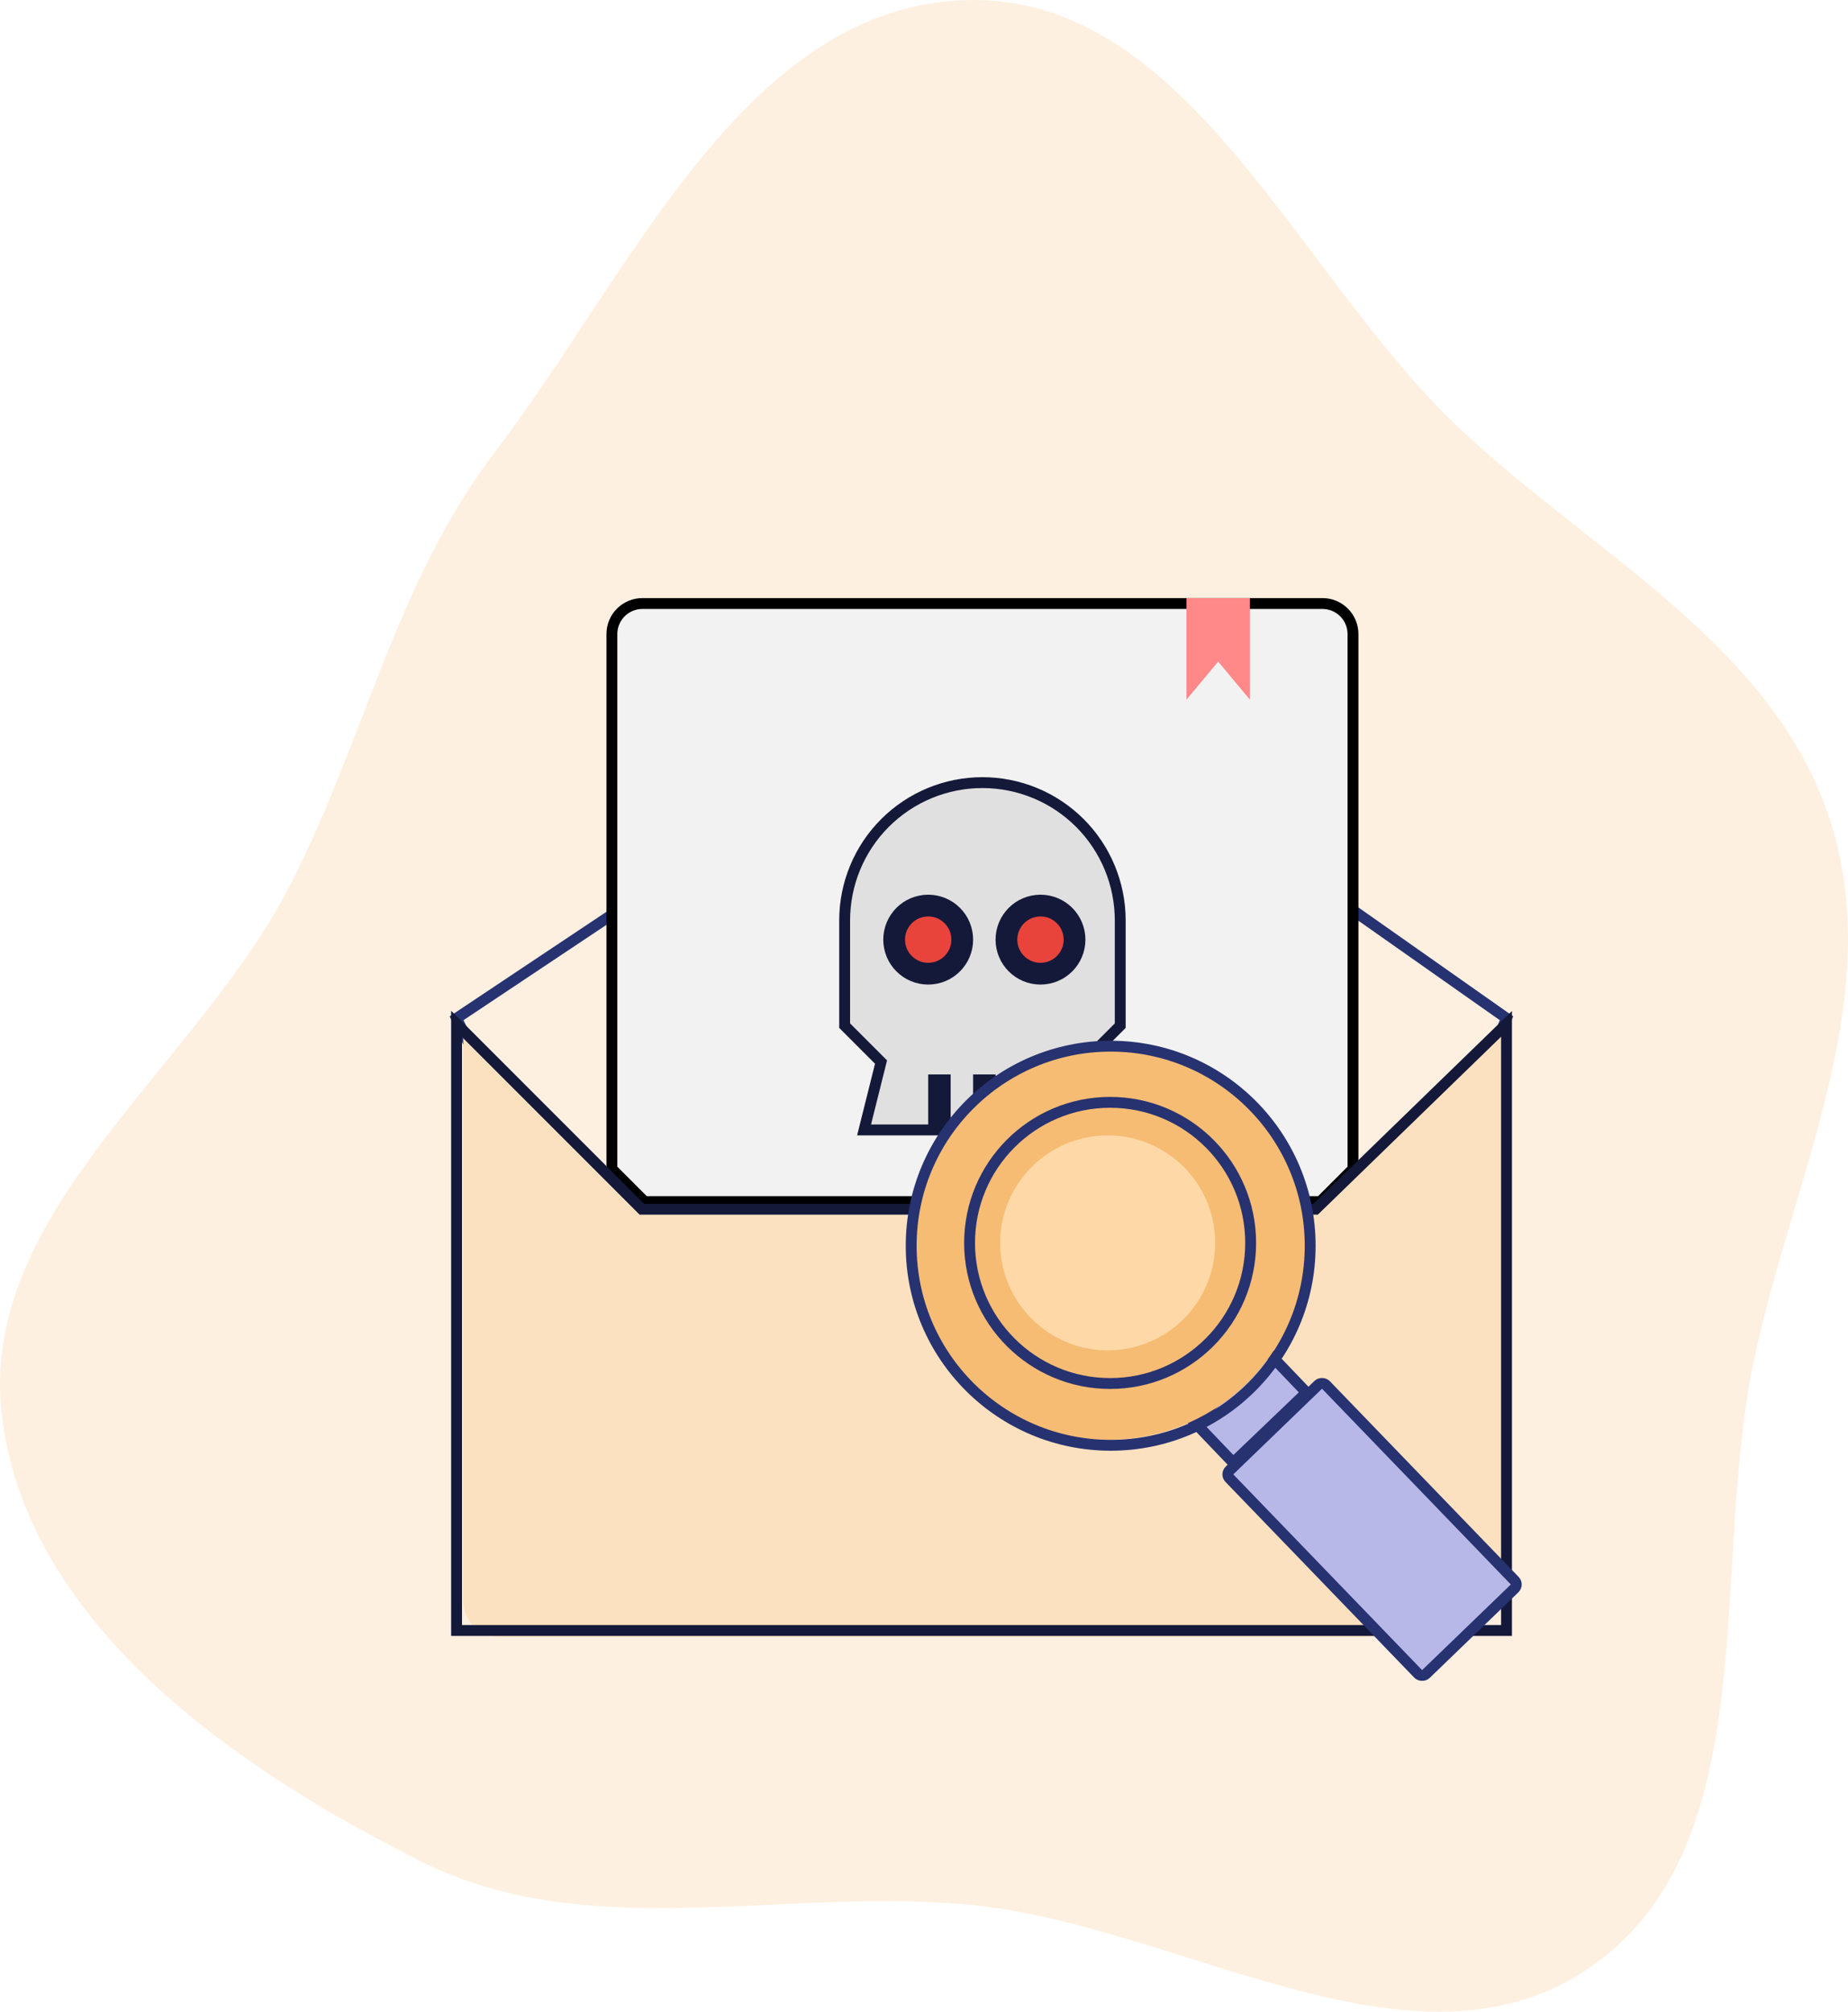 <svg width="170" height="185" viewBox="0 0 170 185" fill="none" xmlns="http://www.w3.org/2000/svg">
    <path fill-rule="evenodd" clip-rule="evenodd" d="M88.907 0.009C109.261 -0.543 119.215 25.09 134.007 39.152C146.409 50.944 163.206 59.235 168.397 75.582C173.578 91.895 164.846 108.435 161.328 125.19C157.276 144.494 162.47 169.75 146.285 180.913C130.039 192.118 108.531 176.923 88.907 175.139C71.736 173.578 54.024 178.881 38.606 171.123C21.574 162.552 2.71 149.484 0.211 130.505C-2.289 111.527 18.087 98.287 26.77 81.248C33.582 67.882 36.436 53.459 45.543 41.553C58.019 25.241 68.444 0.564 88.907 0.009Z" fill="#FEF0E0"/>
    <path d="M91.584 60.586L42 93.642L56.462 123.599L127.223 120.5L138.586 93.642L91.584 60.586Z" stroke="#273271"/>
    <path d="M124.463 58.297V107.498L121.461 110.5H59.29L56.289 107.498V58.297C56.291 57.556 56.587 56.847 57.11 56.323C57.634 55.8 58.343 55.504 59.084 55.502H121.668C122.408 55.504 123.118 55.8 123.641 56.323C124.165 56.847 124.46 57.557 124.463 58.297Z" fill="#F2F2F2" stroke="black"/>
    <path d="M138.138 94.528V145.585C138.098 145.638 138.054 145.688 138.006 145.733L133.345 150.394C133.3 150.443 133.25 150.487 133.197 150.526H45.906C45.033 150.523 44.197 150.176 43.58 149.558C42.963 148.941 42.615 148.105 42.612 147.232V94.528L59.082 110.998H121.668L138.138 94.528Z" fill="#FCE1C0"/>
    <path d="M95.316 91.236C97.136 91.236 98.61 89.762 98.61 87.942C98.61 86.123 97.136 84.648 95.316 84.648C93.497 84.648 92.022 86.123 92.022 87.942C92.022 89.762 93.497 91.236 95.316 91.236Z" fill="#FF5023"/>
    <path d="M85.435 91.236C87.254 91.236 88.729 89.762 88.729 87.942C88.729 86.123 87.254 84.648 85.435 84.648C83.616 84.648 82.141 86.123 82.141 87.942C82.141 89.762 83.616 91.236 85.435 91.236Z" fill="#FF5023"/>
    <path d="M101.008 102.902L101.263 103.91H79.487L80.979 97.944L81.047 97.669L80.847 97.469L77.7 94.321V84.646C77.7 81.284 79.035 78.06 81.412 75.683C83.79 73.306 87.014 71.971 90.376 71.971C93.737 71.971 96.962 73.306 99.339 75.683C101.716 78.06 103.052 81.284 103.052 84.646V94.321L99.904 97.469L99.704 97.669L99.772 97.943L101.008 102.901L101.008 102.902Z" fill="#E0E0E0" stroke="#141939"/>
    <rect x="85.386" y="98.807" width="2.066" height="5.165" fill="#141939"/>
    <rect x="109.852" y="130.756" width="9.33" height="5.198" transform="rotate(-43.731 109.852 130.756)" fill="#B8B8E8" stroke="#273271"/>
    <rect x="89.518" y="98.807" width="2.066" height="5.165" fill="#141939"/>
    <path d="M59.045 111.203L42 94.158V149.941H138.586V94.158L121.025 111.203H59.045Z" stroke="#141939"/>
    <path d="M116.943 124.554C115.696 126.39 114.108 127.972 112.266 129.215C108.53 131.775 103.968 132.852 99.476 132.234C94.985 131.616 90.887 129.348 87.987 125.875C85.087 122.401 83.594 117.973 83.801 113.459C84.009 108.946 85.901 104.672 89.107 101.477C92.314 98.282 96.602 96.396 101.132 96.19C105.662 95.983 110.105 97.471 113.591 100.361C117.077 103.25 119.353 107.334 119.973 111.81C120.593 116.286 119.513 120.831 116.943 124.554Z" fill="#F6BC73"/>
    <path d="M101.904 125.822C108.272 125.822 113.433 120.66 113.433 114.293C113.433 107.926 108.272 102.764 101.904 102.764C95.537 102.764 90.376 107.926 90.376 114.293C90.376 120.66 95.537 125.822 101.904 125.822Z" fill="#FFD8A8"/>
    <path d="M101.904 127.469C104.953 127.467 107.907 126.409 110.262 124.474C112.618 122.539 114.23 119.848 114.823 116.858C115.416 113.867 114.955 110.764 113.516 108.076C112.078 105.389 109.752 103.283 106.935 102.117C104.118 100.952 100.985 100.8 98.068 101.686C95.151 102.573 92.632 104.443 90.94 106.978C89.248 109.514 88.487 112.558 88.787 115.591C89.088 118.625 90.431 121.46 92.588 123.615C93.81 124.839 95.263 125.81 96.861 126.472C98.46 127.133 100.174 127.472 101.904 127.469ZM94.916 107.31C96.298 105.928 98.059 104.987 99.976 104.606C101.893 104.224 103.88 104.42 105.685 105.168C107.491 105.916 109.034 107.183 110.12 108.808C111.206 110.433 111.785 112.343 111.785 114.298C111.785 116.252 111.206 118.163 110.12 119.788C109.034 121.413 107.491 122.679 105.685 123.427C103.88 124.175 101.893 124.371 99.976 123.99C98.059 123.609 96.298 122.668 94.916 121.286C93.994 120.37 93.262 119.281 92.763 118.081C92.263 116.882 92.006 115.595 92.006 114.295C92.006 112.996 92.263 111.709 92.763 110.509C93.262 109.309 93.994 108.22 94.916 107.305V107.31Z" fill="#F6BC73"/>
    <path d="M114.978 55.007V64.34L112.062 60.84L109.146 64.34V55.007H114.978Z" fill="#FF8888"/>
    <circle cx="102.121" cy="114.302" r="12.929" stroke="#273271"/>
    <circle cx="102.173" cy="114.56" r="18.352" stroke="#273271"/>
    <rect x="112.745" y="135.574" width="12.342" height="26.015" rx="0.5" transform="rotate(-43.977 112.745 135.574)" fill="#B8B8E8" stroke="#273271"/>
    <circle cx="85.386" cy="86.411" r="3.132" fill="#E8443C" stroke="#141939" stroke-width="2"/>
    <circle cx="95.716" cy="86.411" r="3.132" fill="#E8443C" stroke="#141939" stroke-width="2"/>
</svg>
